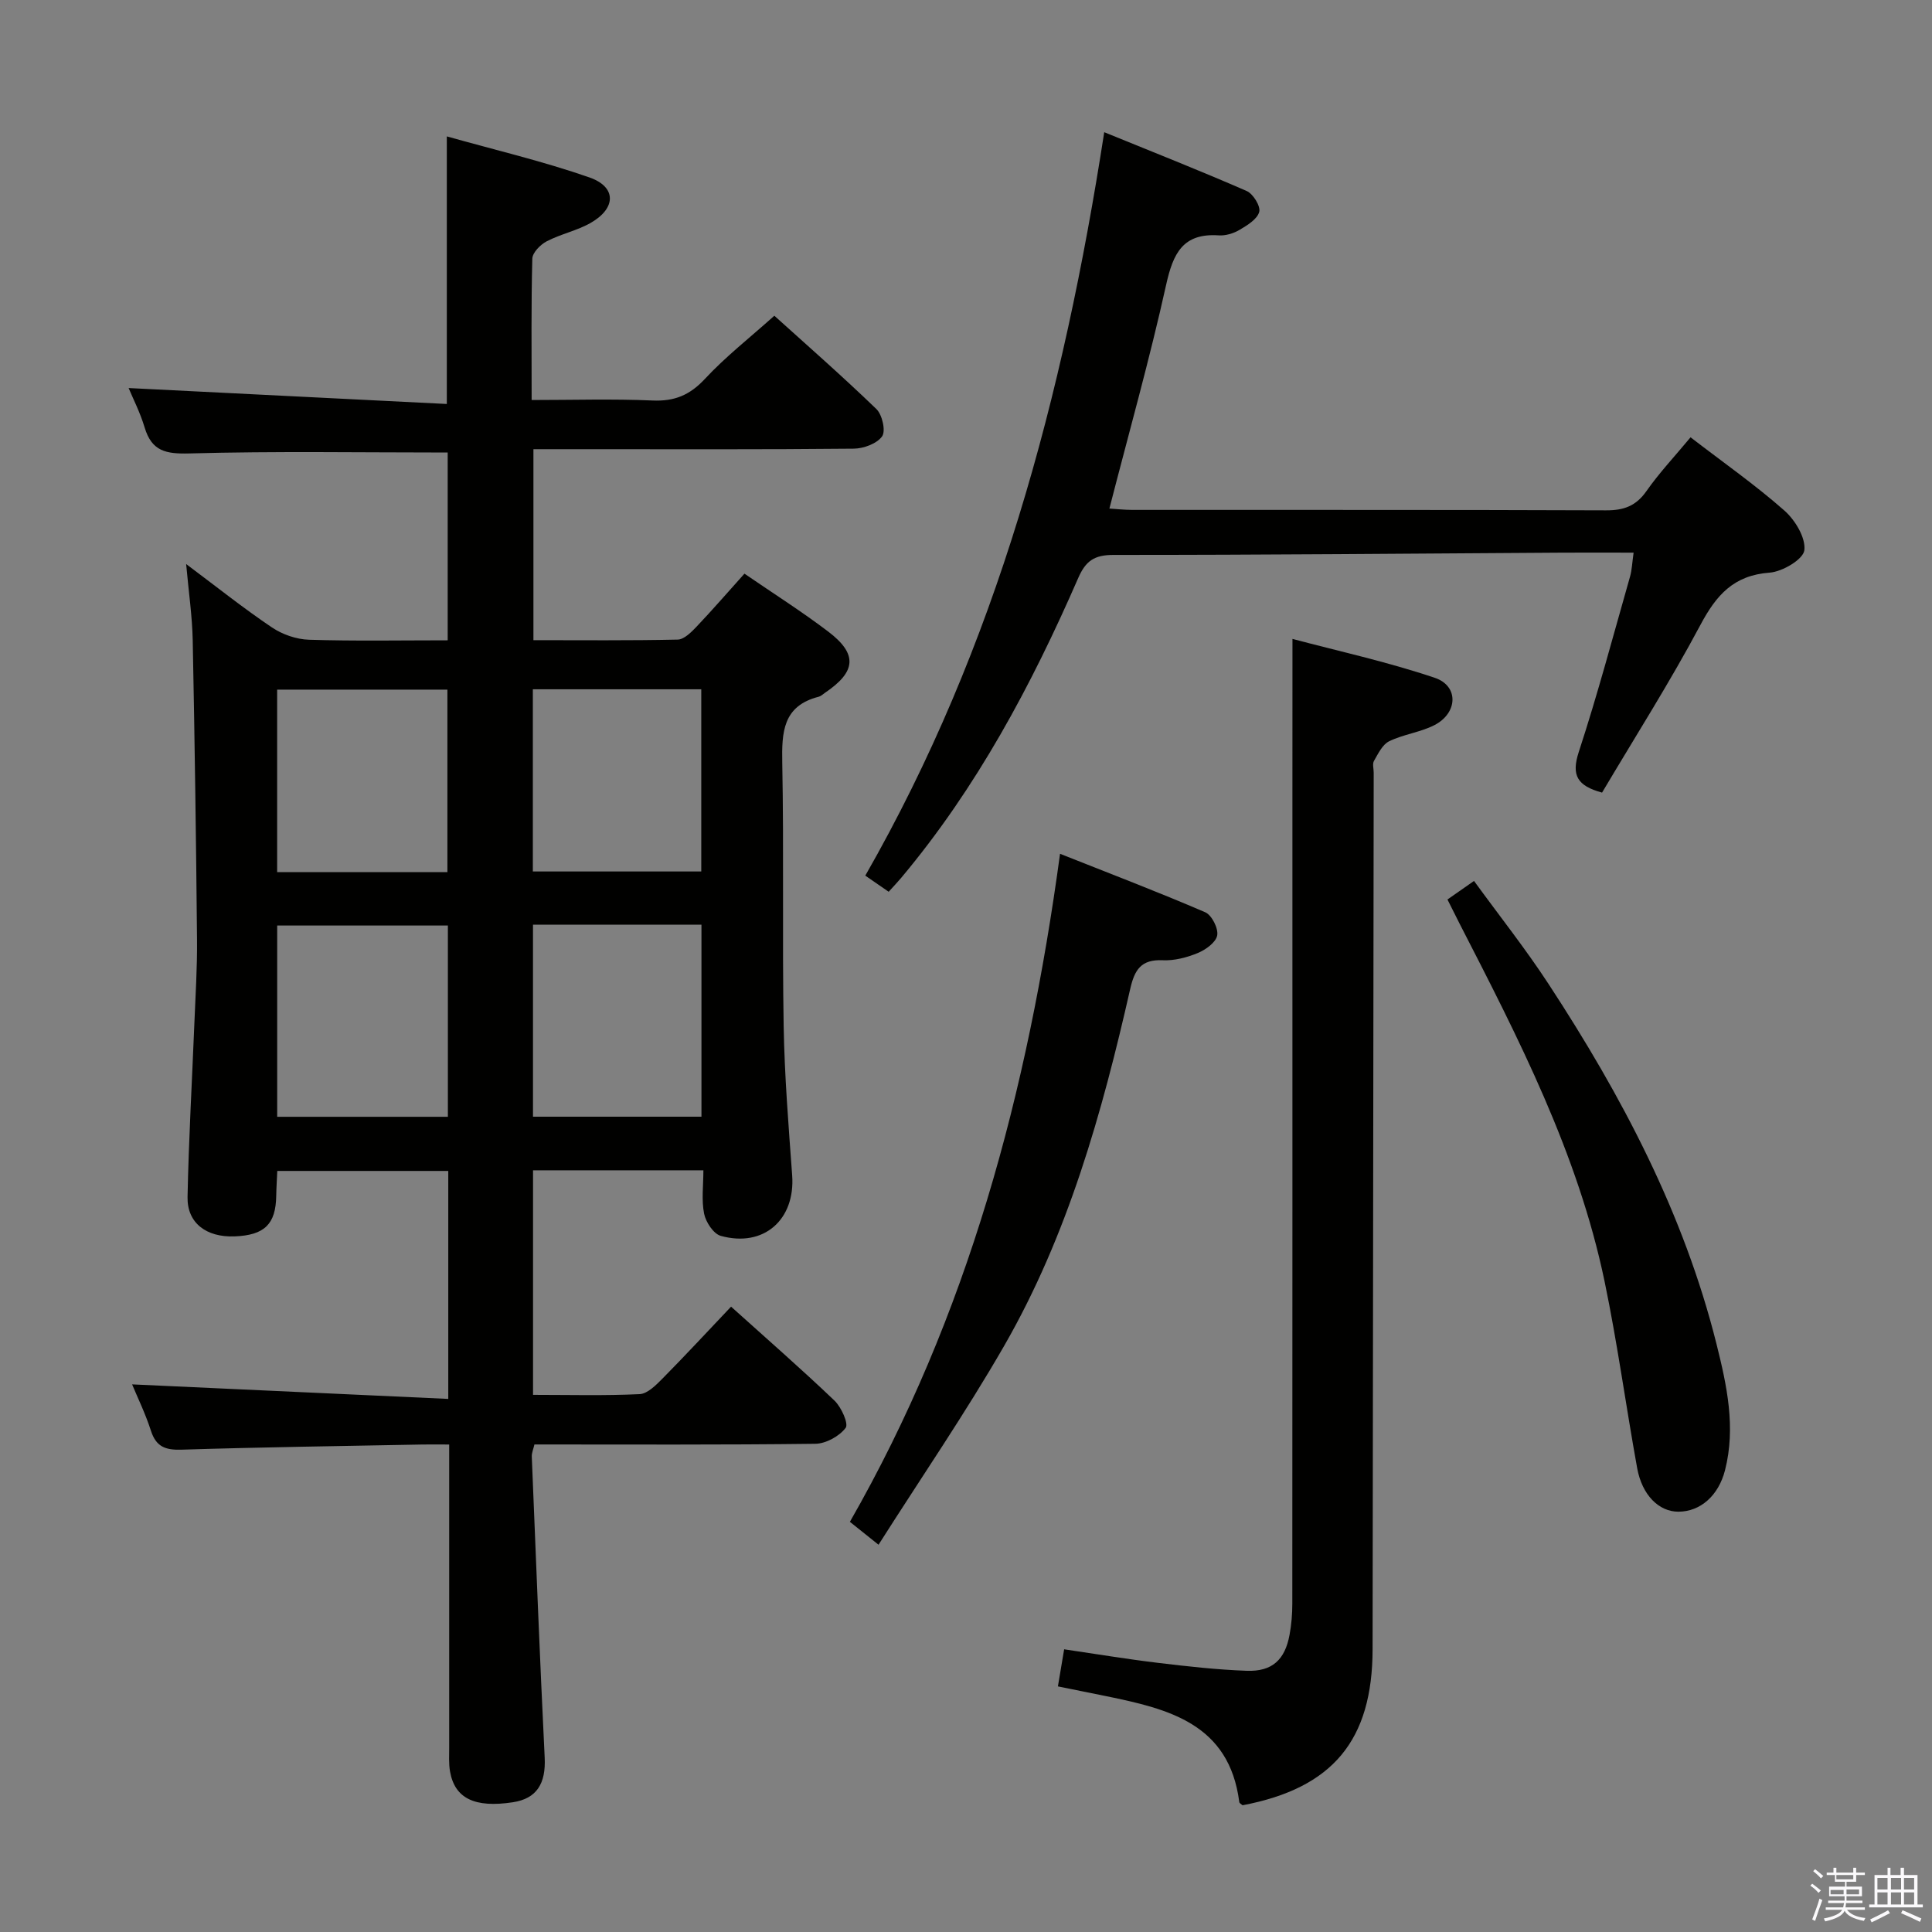 <svg enable-background="new 0 0 400 400" viewBox="0 0 400 400" xmlns="http://www.w3.org/2000/svg"><rect x="0" y="0" width="400" height="400" fill="#808080" stroke="none"/><path d="m374.8 390.4.4-.4c.7.5 1.3 1 1.8 1.4l-.5.5c-.5-.6-1.1-1.1-1.7-1.5zm1 7.3-.6-.3c.5-1.4 1.1-2.8 1.5-4.3.2.1.4.2.6.3-.5 1.3-1 2.8-1.5 4.3zm-.4-10.3.4-.4c.4.3 1 .8 1.7 1.4l-.5.5c-.4-.5-1-1-1.6-1.5zm2.5.3h1.7v-1h.6v1h3.5v-1h.6v1h1.8v.5h-1.8v1.4h-2v1h3.2v2h-3.2v.9h3.3v.5h-3.4c0 .3-.1.6-.1.9h4v.5h-3.7c.7.9 1.9 1.5 3.8 1.7-.1.2-.2.4-.3.6-2.1-.4-3.5-1.1-4-2.1-.4 1-1.8 1.7-4 2.2-.1-.2-.2-.4-.3-.6 2.1-.4 3.4-1 3.8-1.8h-3.4v-.5h3.6c.1-.3.1-.6.2-.9h-3.3v-.5h3.4c0-.3 0-.6 0-.9h-3.2v-2h3.3v-1h-2.1v-1.4h-1.7v-.5zm1.1 3.5v1h2.7c0-.3 0-.4 0-.4 0-.2 0-.2 0-.2 0-.1 0-.2 0-.3h-2.7zm1.2-3v.9h3.5v-.9zm4.7 3h-2.6v.6.4h2.6z" fill="#fbfafc"/><path d="m393.6 386.7h.6v1.5h2.8v6.1h1.1v.6h-11.1v-.6h1.1v-6.1h2.7v-1.5h.6v1.5h2.1v-1.5zm-2.7 8.8.4.6c-1.2.6-2.5 1.3-3.8 1.9-.1-.2-.2-.4-.3-.6 1.2-.6 2.5-1.2 3.7-1.9zm-2.2-6.7v2.4h2.1v-2.4zm0 3v2.5h2.1v-2.5zm2.8-3v2.4h2.1v-2.4zm0 3v2.5h2.1v-2.5zm6 6.1c-1.4-.7-2.7-1.3-3.9-1.8l.3-.6c1.5.6 2.7 1.2 3.9 1.7zm-1.2-9.1h-2.1v2.4h2.1zm-2.1 3v2.5h2.1v-2.5z" fill="#fbfafc"/><g fill="#010100"><path d="m92.81 289.63c0-16.59 0-31.71 0-47.2-11.65 0-23.23 0-35.4 0-.07 1.64-.19 3.4-.22 5.15-.09 5.87-2.42 8.16-8.61 8.4-5.86.23-9.86-2.77-9.75-8.15.24-11.97.93-23.93 1.41-35.89.23-5.81.61-11.63.55-17.45-.19-20.64-.48-41.29-.89-61.93-.1-4.95-.83-9.9-1.36-15.78 6.3 4.71 11.86 9.15 17.74 13.11 2.18 1.47 5.08 2.48 7.7 2.56 9.46.3 18.94.12 28.71.12 0-13.35 0-26.23 0-38.88-17.95 0-35.72-.3-53.48.19-4.87.13-7.79-.46-9.26-5.36-.94-3.14-2.46-6.1-3.32-8.18 21.7 1.09 43.68 2.18 65.88 3.3 0-18.96 0-36.66 0-55.4 9.98 2.81 19.94 5.15 29.54 8.5 5.6 1.96 5.55 6.35.29 9.38-2.85 1.64-6.24 2.32-9.17 3.85-1.3.68-2.93 2.34-2.96 3.59-.25 9.48-.14 18.97-.14 29.26 8.52 0 16.8-.26 25.04.1 4.55.2 7.71-1.12 10.83-4.47 4.27-4.59 9.28-8.51 14.38-13.08 6.49 5.86 13.98 12.42 21.13 19.32 1.21 1.17 1.97 4.54 1.18 5.65-1.07 1.51-3.82 2.53-5.87 2.55-18.65.19-37.31.11-55.98.11-3.32 0-6.64 0-10.34 0v39.54c9.97 0 19.93.1 29.87-.12 1.34-.03 2.83-1.55 3.92-2.69 3.31-3.49 6.46-7.13 9.9-10.96 5.93 4.07 11.81 7.79 17.33 11.98 6.16 4.68 5.82 8.32-.69 12.71-.41.28-.81.68-1.26.79-7.46 1.9-7.67 7.37-7.55 13.74.35 18.16-.02 36.33.29 54.49.18 10.29 1.01 20.58 1.76 30.86.67 9.17-5.88 15.01-14.79 12.53-1.5-.42-3.09-2.84-3.44-4.58-.57-2.84-.15-5.88-.15-8.99-12.13 0-23.56 0-35.27 0v46.49c7.51 0 14.8.2 22.07-.15 1.63-.08 3.38-1.86 4.72-3.21 4.77-4.83 9.38-9.81 14.21-14.9 7.41 6.67 14.56 12.91 21.41 19.45 1.42 1.36 2.96 4.79 2.31 5.65-1.31 1.73-4.08 3.26-6.27 3.29-19.31.24-38.63.14-58.16.14-.23.98-.58 1.75-.55 2.51.85 20.77 1.65 41.54 2.67 62.3.27 5.38-1.63 8.52-6.6 9.27-7.88 1.2-12.02-.79-13-6.39-.28-1.62-.17-3.32-.17-4.98 0-20.65 0-41.3 0-62.7-2.01 0-3.76-.03-5.51 0-16.64.32-33.29.55-49.93 1.07-3.32.1-5.24-.6-6.31-3.92-1.16-3.6-2.84-7.03-3.9-9.6 21.49.99 43.16 1.98 65.46 3.01zm-.08-58.41c0-13.38 0-26.45 0-39.6-11.94 0-23.61 0-35.34 0v39.6zm52.5-39.77c-11.77 0-23.18 0-34.88 0v39.75h34.88c0-13.46 0-26.52 0-39.75zm-87.85-10.89h35.25c0-12.76 0-25.26 0-37.78-11.93 0-23.49 0-35.25 0zm52.94-.13h34.87c0-12.78 0-25.17 0-37.72-11.81 0-23.22 0-34.87 0z"/><path d="m350.01 90.54c6.88 5.29 13.45 9.89 19.42 15.16 2.23 1.96 4.46 5.65 4.14 8.23-.24 1.89-4.55 4.44-7.2 4.63-7.43.55-11.02 4.63-14.31 10.81-6.31 11.86-13.55 23.22-20.37 34.73-5.16-1.41-6.4-3.58-4.82-8.42 3.92-11.97 7.15-24.17 10.61-36.29.39-1.38.44-2.86.74-4.97-5.19 0-9.97-.03-14.74 0-30.98.19-61.96.48-92.95.47-3.98 0-5.75 1.24-7.3 4.79-9.67 22.18-21 43.41-36.65 62.07-.74.88-1.53 1.71-2.59 2.88-1.53-1.06-2.97-2.05-4.84-3.34 27.21-47.54 41-99.24 49.47-153.92 10.13 4.13 19.89 7.98 29.5 12.18 1.33.58 2.91 3.16 2.59 4.32-.42 1.53-2.48 2.78-4.09 3.73-1.24.73-2.88 1.23-4.3 1.13-7.45-.5-9.45 3.77-10.89 10.26-3.4 15.35-7.68 30.51-11.74 46.3 1.34.08 3.07.28 4.8.28 32.67.02 65.33-.04 98 .09 3.69.02 6.23-.89 8.4-4 2.65-3.78 5.85-7.18 9.12-11.12z"/><path d="m267.59 132.28c9.25 2.46 19.54 4.71 29.46 8.05 5.03 1.69 4.79 7.33-.11 9.82-2.92 1.48-6.38 1.88-9.33 3.32-1.39.68-2.28 2.57-3.14 4.06-.36.62-.06 1.63-.06 2.46-.08 60.48-.16 120.96-.23 181.44-.02 18.89-8.25 28.79-26.92 32.33-.24-.22-.65-.41-.68-.66-2.08-16.22-14.63-19.28-27.52-21.92-3.23-.66-6.47-1.31-10.03-2.03.43-2.55.8-4.76 1.29-7.68 6.5.95 12.96 2.03 19.46 2.81 6.09.73 12.22 1.42 18.34 1.64 5.27.19 7.92-2.28 8.87-7.46.39-2.11.57-4.29.57-6.44.03-55.65.02-111.3.02-166.96.01-10.59.01-21.18.01-32.78z"/><path d="m219.47 176.77c10.27 4.07 20.25 7.88 30.05 12.1 1.36.58 2.75 3.33 2.49 4.79-.26 1.45-2.39 2.98-4.04 3.66-2.25.93-4.85 1.6-7.25 1.49-4.49-.21-5.83 2-6.73 5.97-5.82 25.64-12.9 50.94-26.11 73.9-8 13.9-17.1 27.15-25.99 41.14-2.6-2.08-4.11-3.29-5.93-4.74 24.45-42.71 36.83-89.04 43.51-138.31z"/><path d="m299.68 186.23c1.83-1.28 3.31-2.31 5.5-3.84 5.22 7.18 10.68 14.06 15.46 21.38 15.16 23.17 28 47.48 34.76 74.56 2.13 8.52 4.01 17.19 1.75 26.05-1.35 5.3-5.13 8.59-9.65 8.6-4.03.01-7.52-3.42-8.54-9.01-2.34-12.89-4.09-25.9-6.76-38.72-5.53-26.48-17.82-50.3-30.05-74.1-.75-1.47-1.48-2.96-2.47-4.92z"/></g></svg>
